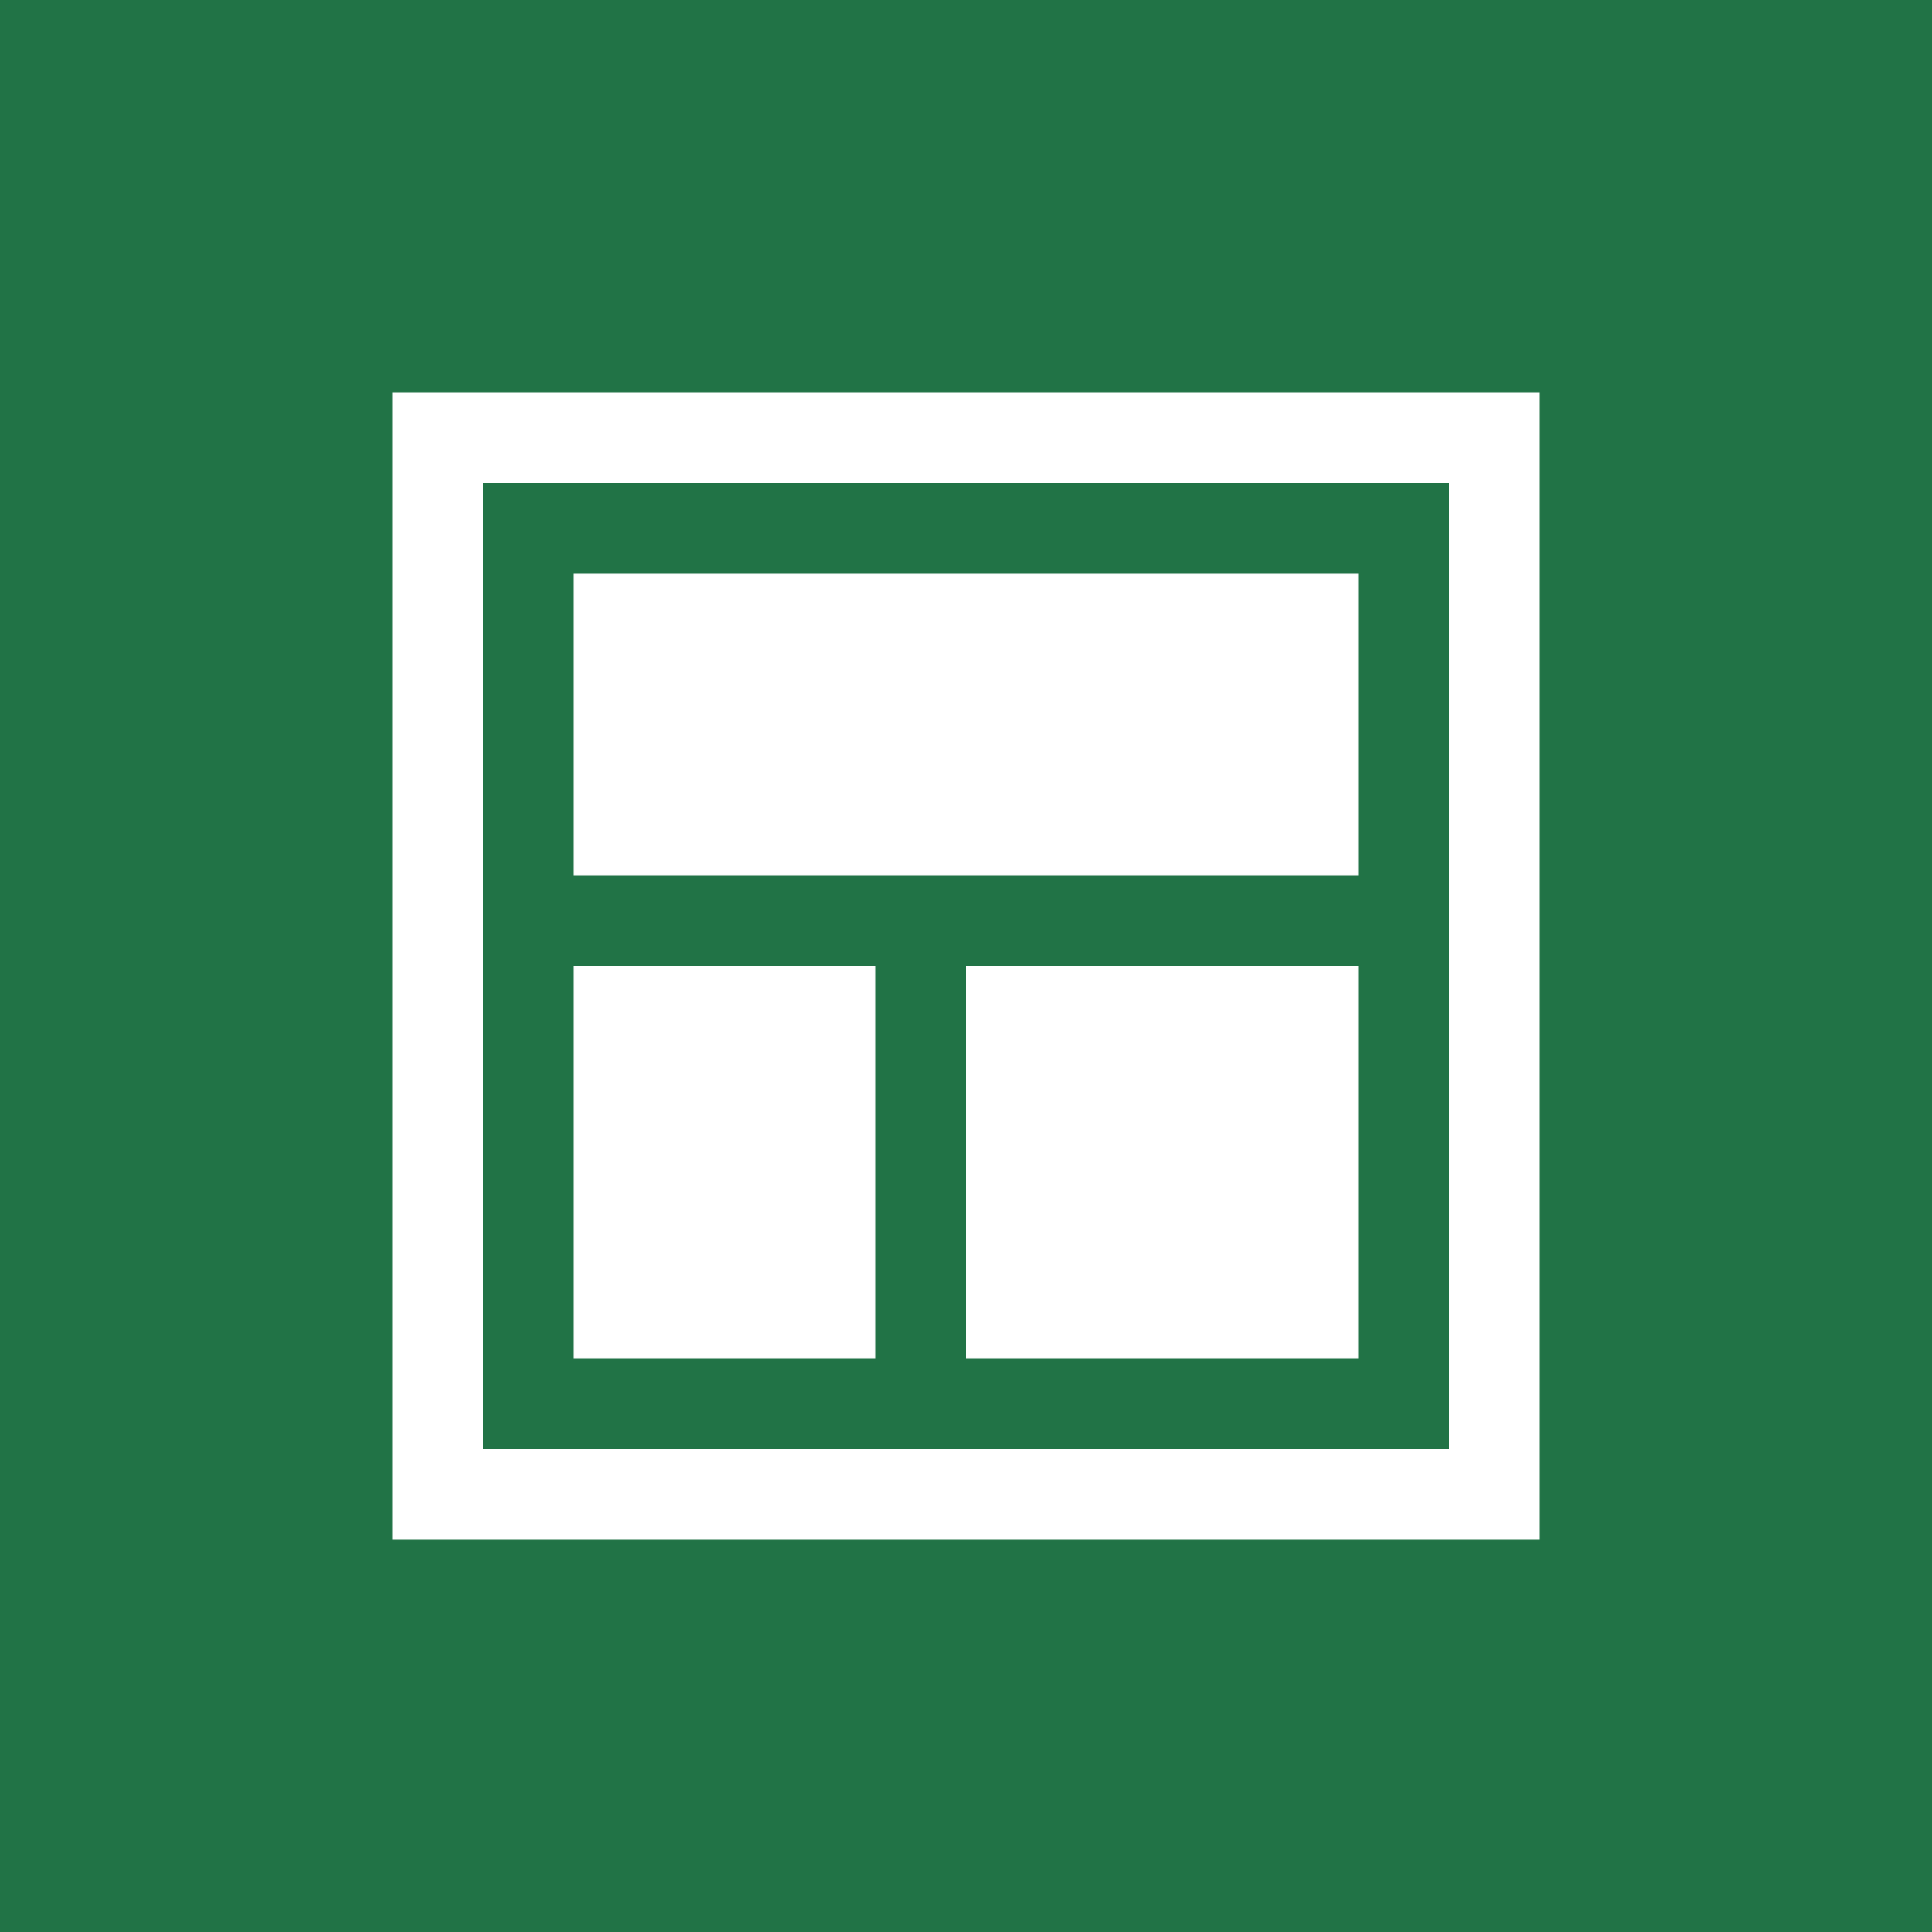 <?xml version="1.0" encoding="UTF-8"?>
<svg width="64px" height="64px" viewBox="0 0 64 64" version="1.1" xmlns="http://www.w3.org/2000/svg" xmlns:xlink="http://www.w3.org/1999/xlink">
    <g stroke="none" stroke-width="1" fill="none" fill-rule="evenodd">
        <rect fill="#217346" x="0" y="0" width="64" height="64"/>
        <path d="M13,13 L51,13 L51,51 L13,51 L13,13 Z M16,16 L16,48 L48,48 L48,16 L16,16 Z M19,19 L45,19 L45,29 L19,29 L19,19 Z M19,32 L29,32 L29,45 L19,45 L19,32 Z M32,32 L45,32 L45,45 L32,45 L32,32 Z" fill="#FFFFFF"/>
    </g>
</svg>